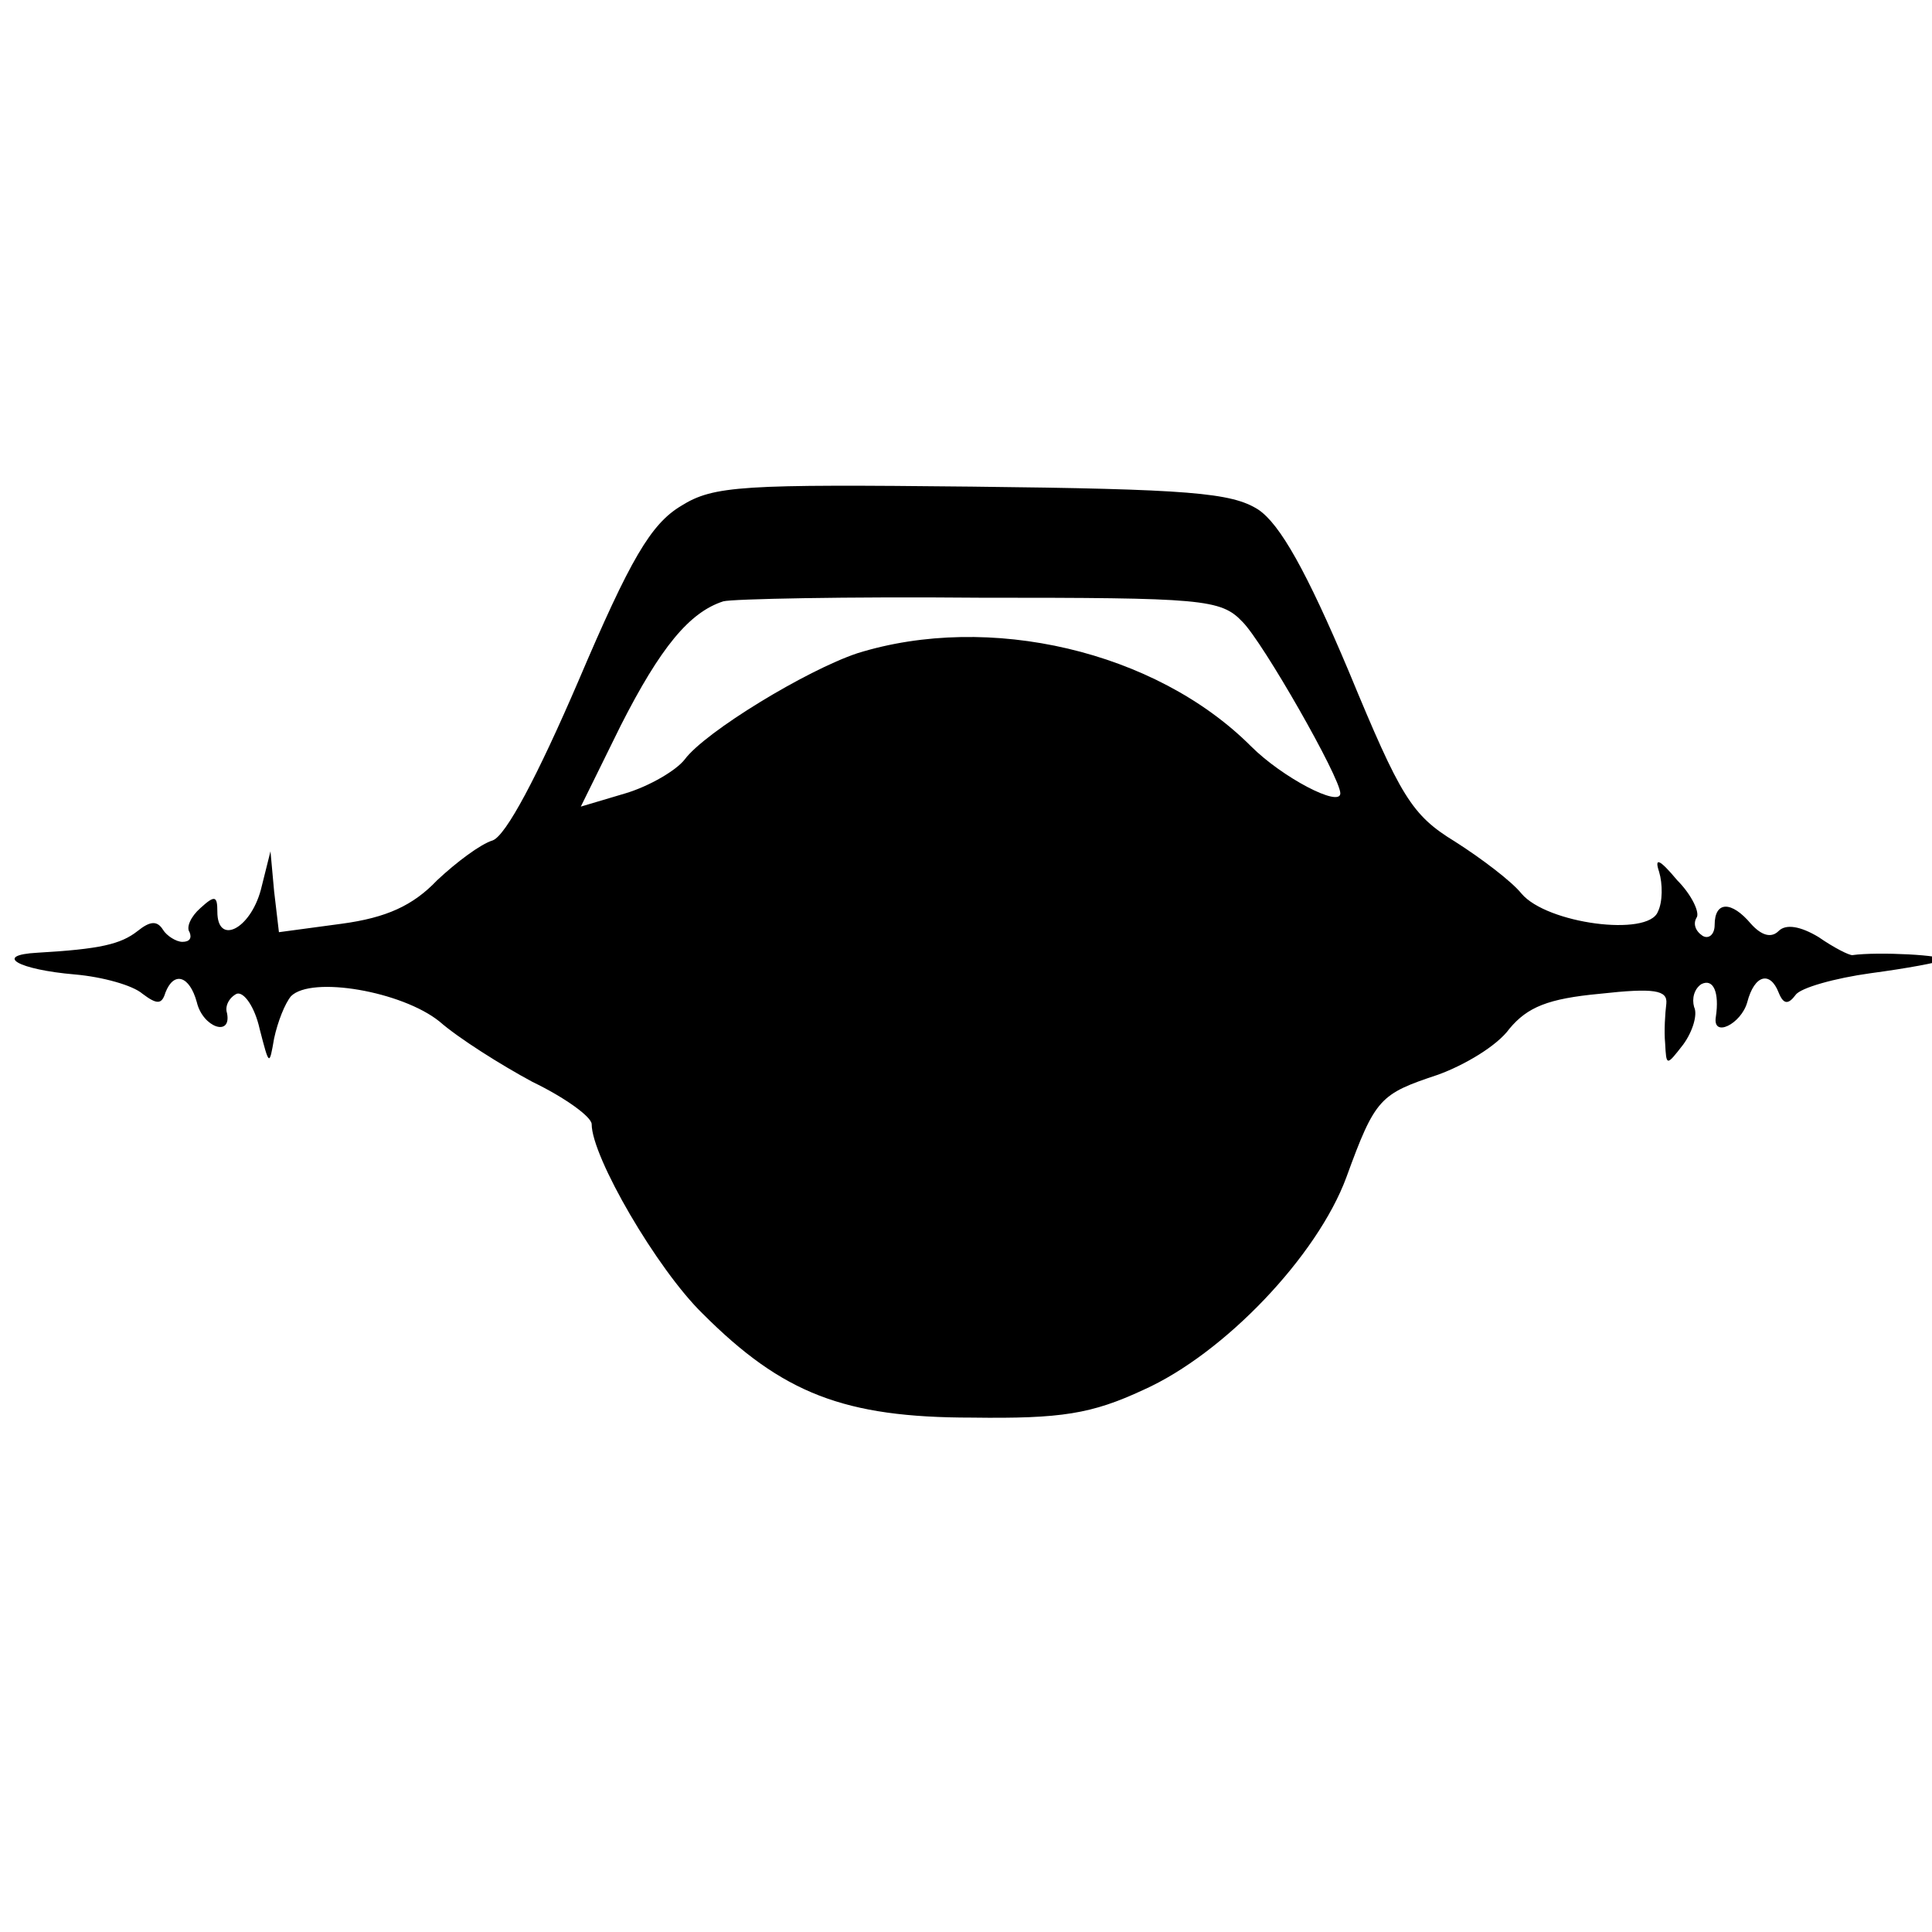 <?xml version="1.0" standalone="no"?>
<!DOCTYPE svg PUBLIC "-//W3C//DTD SVG 20010904//EN"
 "http://www.w3.org/TR/2001/REC-SVG-20010904/DTD/svg10.dtd">
<svg version="1.0" xmlns="http://www.w3.org/2000/svg"
 width="16pt" height="16pt" viewBox="0 0 16 16"
 preserveAspectRatio="xMidYMid meet">
<g transform="translate(0,16) scale(0.01,-0.01)"
fill="#000000" stroke="none">
<path d="M564 1181 c-25 -15 -42 -44 -85 -145 -34 -79 -60 -128 -71 -132 -10
-3 -30 -18 -46 -33 -20 -21 -42 -31 -79 -36 l-52 -7 -4 34 -3 33 -8 -32 c-9
-33 -36 -46 -36 -18 0 13 -2 14 -14 3 -8 -7 -12 -16 -9 -20 2 -5 0 -8 -6 -8
-5 0 -13 5 -16 10 -5 8 -11 7 -21 -1 -14 -11 -31 -15 -83 -18 -37 -2 -16 -14
31 -18 23 -2 48 -9 56 -16 12 -9 16 -9 19 1 7 18 20 14 26 -8 5 -21 29 -29 25
-9 -2 6 2 13 8 16 6 2 15 -11 19 -29 8 -31 8 -31 12 -8 3 14 9 29 14 35 17 17
92 4 123 -21 16 -14 51 -36 77 -50 27 -13 49 -29 49 -35 0 -27 54 -120 92
-157 66 -66 117 -86 223 -86 74 -1 99 3 142 23 67 30 144 111 168 176 24 66
28 69 76 85 22 8 49 24 59 38 15 18 32 25 75 29 45 5 56 3 55 -8 -1 -8 -2 -23
-1 -33 1 -19 1 -19 15 -1 8 11 12 25 9 31 -2 7 0 15 6 19 10 5 15 -7 12 -27
-3 -18 21 -6 26 12 6 23 19 26 26 8 4 -10 8 -10 14 -2 4 6 33 14 62 18 30 4
57 9 60 11 3 4 -54 7 -75 4 -3 0 -15 6 -28 15 -15 9 -27 11 -33 5 -6 -6 -14
-4 -23 6 -16 19 -30 19 -30 -1 0 -8 -5 -12 -10 -9 -6 4 -8 10 -5 15 3 4 -4 19
-16 31 -15 18 -19 19 -15 7 3 -10 3 -25 -1 -33 -8 -21 -92 -10 -113 15 -8 10
-33 29 -55 43 -36 22 -45 37 -88 141 -35 83 -57 122 -75 134 -22 14 -57 17
-237 19 -190 2 -214 1 -241 -16z m465 -96 c17 -17 81 -129 81 -142 0 -12 -48
13 -74 39 -79 79 -217 111 -326 77 -42 -14 -126 -65 -143 -88 -7 -9 -29 -22
-49 -28 l-37 -11 33 67 c33 65 57 94 85 103 7 2 102 4 212 3 185 0 200 -1 218
-20z"/>
</g>
</svg>
